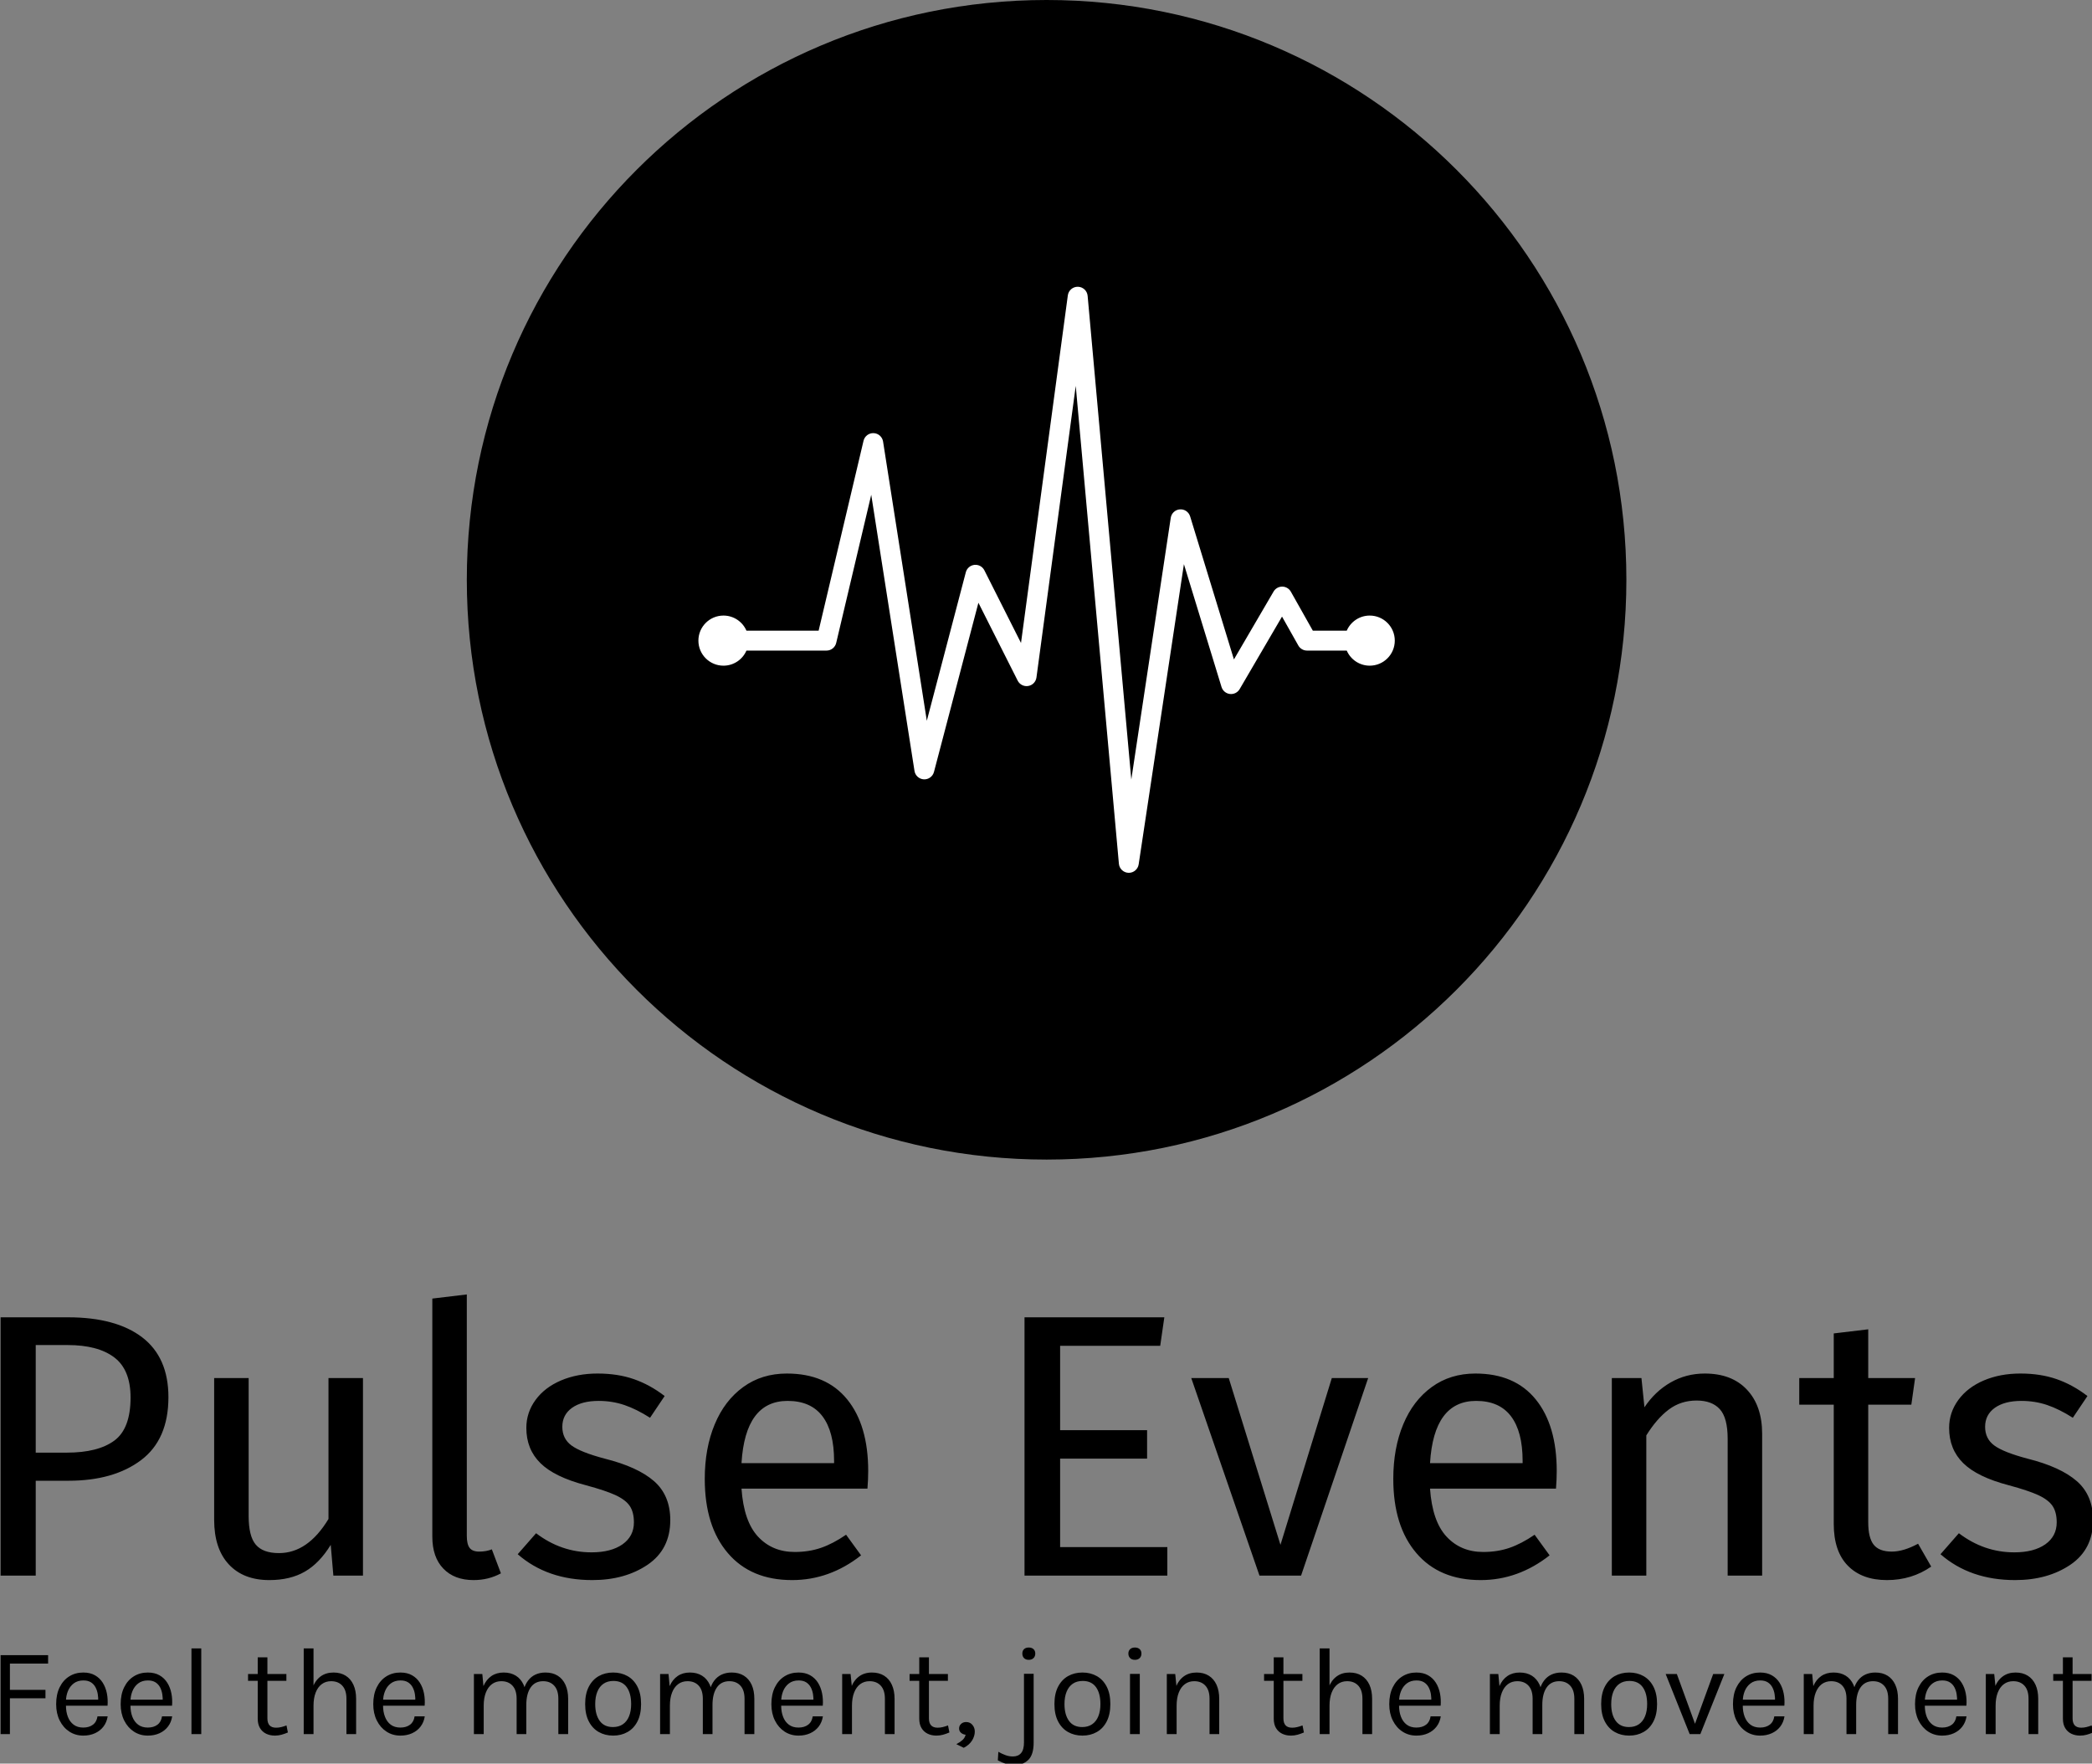<svg xmlns="http://www.w3.org/2000/svg" version="1.1" xmlns:xlink="http://www.w3.org/1999/xlink" xmlns:svgjs="http://svgjs.dev/svgjs" width="1000" height="843" viewBox="0 0 1000 843"><rect x="0" y="0" width="1000" height="843" fill="#808080" stroke="none"/><g transform="matrix(1,0,0,1,0.285,0.341)"><svg viewBox="0 0 293 247" data-background-color="#ffffff" preserveAspectRatio="xMidYMid meet" height="843" width="1000" xmlns="http://www.w3.org/2000/svg" xmlns:xlink="http://www.w3.org/1999/xlink"><g id="tight-bounds" transform="matrix(1,0,0,1,-0.084,-0.1)"><svg viewBox="0 0 293.167 247.2" height="247.2" width="293.167"><g><svg viewBox="0 0 395.52 333.504" height="247.2" width="293.167"><g transform="matrix(1,0,0,1,0,244.589)"><svg viewBox="0 0 395.52 88.915" height="88.915" width="395.52"><g id="textblocktransform"><svg viewBox="0 0 395.52 88.915" height="88.915" width="395.52" id="textblock"><g><svg viewBox="0 0 395.52 53.973" height="53.973" width="395.52"><g transform="matrix(1,0,0,1,0,0)"><svg width="395.52" viewBox="5 -37.5 279.17 38.1" height="53.973" data-palette-color="#000000"><path d="M14.05-34.45Q20.45-34.45 23.95-31.78 27.45-29.1 27.45-23.8L27.45-23.8Q27.45-18.15 23.8-15.4 20.15-12.65 14.1-12.65L14.1-12.65 9.75-12.65 9.75 0 5 0 5-34.45 14.05-34.45ZM13.9-16.4Q18.05-16.4 20.23-18 22.4-19.6 22.4-23.75L22.4-23.75Q22.4-27.45 20.23-29.1 18.05-30.75 14-30.75L14-30.75 9.75-30.75 9.75-16.4 13.9-16.4ZM53.4-26.35L53.4 0 49.45 0 49.1-4.1Q47.6-1.65 45.65-0.53 43.7 0.6 40.9 0.6L40.9 0.6Q37.45 0.6 35.5-1.5 33.55-3.6 33.55-7.45L33.55-7.45 33.55-26.35 38.15-26.35 38.15-7.95Q38.15-5.25 39.1-4.13 40.05-3 42.2-3L42.2-3Q46.05-3 48.8-7.55L48.8-7.55 48.8-26.35 53.4-26.35ZM68.15 0.6Q65.59 0.6 64.12-0.93 62.65-2.45 62.65-5.2L62.65-5.2 62.65-36.95 67.25-37.5 67.25-5.3Q67.25-4.2 67.62-3.7 68-3.2 68.9-3.2L68.9-3.2Q69.84-3.2 70.59-3.5L70.59-3.5 71.8-0.3Q70.15 0.6 68.15 0.6L68.15 0.6ZM84.69-26.95Q87.39-26.95 89.54-26.2 91.69-25.45 93.64-23.95L93.64-23.95 91.69-21.05Q89.89-22.2 88.27-22.75 86.64-23.3 84.84-23.3L84.84-23.3Q82.59-23.3 81.29-22.38 79.99-21.45 79.99-19.85L79.99-19.85Q79.99-18.25 81.22-17.35 82.44-16.45 85.64-15.6L85.64-15.6Q90.04-14.5 92.22-12.6 94.39-10.7 94.39-7.4L94.39-7.4Q94.39-3.5 91.37-1.45 88.34 0.6 83.99 0.6L83.99 0.6Q77.99 0.6 74.04-2.85L74.04-2.85 76.49-5.65Q79.84-3.1 83.89-3.1L83.89-3.1Q86.49-3.1 88.02-4.17 89.54-5.25 89.54-7.1L89.54-7.1Q89.54-8.45 88.99-9.28 88.44-10.1 87.09-10.73 85.74-11.35 83.14-12.05L83.14-12.05Q78.94-13.15 77.07-15 75.19-16.85 75.19-19.7L75.19-19.7Q75.19-21.75 76.42-23.43 77.64-25.1 79.82-26.03 81.99-26.95 84.69-26.95L84.69-26.95ZM120.79-13.95Q120.79-12.8 120.69-11.6L120.69-11.6 103.89-11.6Q104.19-7.25 106.09-5.2 107.99-3.15 110.99-3.15L110.99-3.15Q112.89-3.15 114.49-3.7 116.09-4.25 117.84-5.45L117.84-5.45 119.84-2.7Q115.64 0.6 110.64 0.6L110.64 0.6Q105.14 0.6 102.07-3 98.99-6.6 98.99-12.9L98.99-12.9Q98.99-17 100.32-20.18 101.64-23.35 104.12-25.15 106.59-26.95 109.94-26.95L109.94-26.95Q115.19-26.95 117.99-23.5 120.79-20.05 120.79-13.95L120.79-13.95ZM116.24-15L116.24-15.3Q116.24-19.2 114.69-21.25 113.14-23.3 110.04-23.3L110.04-23.3Q104.39-23.3 103.89-15L103.89-15 116.24-15ZM141.64-34.45L160.29-34.45 159.74-30.65 146.39-30.65 146.39-19.4 157.99-19.4 157.99-15.6 146.39-15.6 146.39-3.8 160.69-3.8 160.69 0 141.64 0 141.64-34.45ZM182.63-26.35L187.48-26.35 178.53 0 172.98 0 163.88-26.35 168.88-26.35 175.78-4.1 182.63-26.35ZM212.63-13.95Q212.63-12.8 212.53-11.6L212.53-11.6 195.73-11.6Q196.03-7.25 197.93-5.2 199.83-3.15 202.83-3.15L202.83-3.15Q204.73-3.15 206.33-3.7 207.93-4.25 209.68-5.45L209.68-5.45 211.68-2.7Q207.48 0.6 202.48 0.6L202.48 0.6Q196.98 0.6 193.91-3 190.83-6.6 190.83-12.9L190.83-12.9Q190.83-17 192.16-20.18 193.48-23.35 195.96-25.15 198.43-26.95 201.78-26.95L201.78-26.95Q207.03-26.95 209.83-23.5 212.63-20.05 212.63-13.95L212.63-13.95ZM208.08-15L208.08-15.3Q208.08-19.2 206.53-21.25 204.98-23.3 201.88-23.3L201.88-23.3Q196.23-23.3 195.73-15L195.73-15 208.08-15ZM232.38-26.95Q235.98-26.95 238-24.8 240.03-22.65 240.03-18.9L240.03-18.9 240.03 0 235.43 0 235.43-18.25Q235.43-21.05 234.38-22.2 233.33-23.35 231.28-23.35L231.28-23.35Q229.18-23.35 227.58-22.15 225.98-20.95 224.58-18.7L224.58-18.7 224.58 0 219.98 0 219.98-26.35 223.93-26.35 224.33-22.45Q225.73-24.55 227.8-25.75 229.88-26.95 232.38-26.95L232.38-26.95ZM260.83-4.25L262.58-1.2Q259.98 0.6 256.68 0.6L256.68 0.6Q253.33 0.6 251.45-1.33 249.58-3.25 249.58-6.9L249.58-6.9 249.58-22.8 244.98-22.8 244.98-26.35 249.58-26.35 249.58-32.3 254.18-32.85 254.18-26.35 260.43-26.35 259.93-22.8 254.18-22.8 254.18-7.1Q254.18-5.05 254.9-4.13 255.63-3.2 257.33-3.2L257.33-3.2Q258.88-3.2 260.83-4.25L260.83-4.25ZM274.47-26.95Q277.17-26.95 279.32-26.2 281.47-25.45 283.42-23.95L283.42-23.95 281.47-21.05Q279.67-22.2 278.05-22.75 276.42-23.3 274.62-23.3L274.62-23.3Q272.37-23.3 271.07-22.38 269.77-21.45 269.77-19.85L269.77-19.85Q269.77-18.25 271-17.35 272.22-16.45 275.42-15.6L275.42-15.6Q279.82-14.5 282-12.6 284.17-10.7 284.17-7.4L284.17-7.4Q284.17-3.5 281.15-1.45 278.12 0.6 273.77 0.6L273.77 0.6Q267.77 0.6 263.82-2.85L263.82-2.85 266.27-5.65Q269.62-3.1 273.67-3.1L273.67-3.1Q276.27-3.1 277.8-4.17 279.32-5.25 279.32-7.1L279.32-7.1Q279.32-8.45 278.77-9.28 278.22-10.1 276.87-10.73 275.52-11.35 272.92-12.05L272.92-12.05Q268.72-13.15 266.85-15 264.97-16.85 264.97-19.7L264.97-19.7Q264.97-21.75 266.2-23.43 267.42-25.1 269.6-26.03 271.77-26.95 274.47-26.95L274.47-26.95Z" opacity="1" transform="matrix(1,0,0,1,0,0)" fill="#000000" class="wordmark-text-0" data-fill-palette-color="primary" id="text-0"></path></svg></g></svg></g><g transform="matrix(1,0,0,1,0,66.715)"><svg viewBox="0 0 395.52 22.2" height="22.2" width="395.52"><g transform="matrix(1,0,0,1,0,0)"><svg width="395.52" viewBox="5.05 -34.45 832.82 46.75" height="22.2" data-palette-color="#000000"><path d="M8.95 0L5.05 0 5.05-31.4 24.15-31.4 24.15-28.05 8.95-28.05 8.95-17.6 23.1-17.6 23.1-14.25 8.95-14.25 8.95 0ZM38.15 0.6L38.15 0.6Q35.05 0.6 32.61-0.99 30.17-2.58 28.76-5.4 27.35-8.22 27.35-11.9L27.35-11.9Q27.35-15.83 28.75-18.65 30.15-21.48 32.59-22.99 35.02-24.5 38.15-24.5L38.15-24.5Q40.87-24.5 42.8-23.4 44.72-22.3 45.9-20.43 47.07-18.55 47.54-16.19 48-13.83 47.8-11.3L47.8-11.3 30.5-11.3 30.5-13.7 45.22-13.7 44.07-12.95Q44.15-14.43 43.91-15.9 43.67-17.38 43.02-18.61 42.37-19.85 41.2-20.6 40.02-21.35 38.2-21.35L38.2-21.35Q35.9-21.35 34.35-20.18 32.8-19 32.02-17.09 31.25-15.18 31.25-12.95L31.25-12.95 31.25-11.35Q31.25-8.85 32.01-6.88 32.77-4.9 34.3-3.75 35.82-2.6 38.15-2.6L38.15-2.6Q40.47-2.6 41.97-3.73 43.47-4.85 43.8-7.05L43.8-7.05 47.85-7.05Q47.47-4.67 46.15-2.96 44.82-1.25 42.77-0.33 40.72 0.6 38.15 0.6ZM63.82 0.6L63.82 0.6Q60.72 0.6 58.28-0.99 55.85-2.58 54.43-5.4 53.02-8.22 53.02-11.9L53.02-11.9Q53.02-15.83 54.42-18.65 55.82-21.48 58.26-22.99 60.7-24.5 63.82-24.5L63.82-24.5Q66.55-24.5 68.47-23.4 70.4-22.3 71.57-20.43 72.75-18.55 73.21-16.19 73.67-13.83 73.47-11.3L73.47-11.3 56.17-11.3 56.17-13.7 70.9-13.7 69.75-12.95Q69.82-14.43 69.58-15.9 69.34-17.38 68.7-18.61 68.05-19.85 66.87-20.6 65.7-21.35 63.87-21.35L63.87-21.35Q61.57-21.35 60.02-20.18 58.47-19 57.7-17.09 56.92-15.18 56.92-12.95L56.92-12.95 56.92-11.35Q56.92-8.85 57.68-6.88 58.45-4.9 59.97-3.75 61.5-2.6 63.82-2.6L63.82-2.6Q66.15-2.6 67.65-3.73 69.15-4.85 69.47-7.05L69.47-7.05 73.52-7.05Q73.15-4.67 71.82-2.96 70.5-1.25 68.45-0.33 66.4 0.6 63.82 0.6ZM85.09 0L81.19 0 81.19-34.1 85.09-34.1 85.09 0ZM114.41 0.6L114.41 0.6Q112.46 0.6 110.91-0.15 109.36-0.9 108.46-2.4 107.56-3.9 107.56-6.15L107.56-6.15 107.56-30.55 111.41-30.55 111.41-6.25Q111.41-2.55 114.86-2.55L114.86-2.55Q115.89-2.55 116.85-2.78 117.81-3 119.01-3.45L119.01-3.45 119.56-0.65Q118.29-0.1 117.03 0.25 115.76 0.6 114.41 0.6ZM118.96-21.2L103.71-21.2 103.71-23.9 118.96-23.9 118.96-21.2ZM146.71 0L142.86 0 142.86-14.05Q142.86-17.48 141.22-19.26 139.59-21.05 136.76-21.05L136.76-21.05Q134.61-21.05 133.04-19.88 131.46-18.7 130.61-16.51 129.76-14.33 129.76-11.3L129.76-11.3 128.26-11.3Q128.26-15.48 129.36-18.43 130.46-21.38 132.57-22.94 134.69-24.5 137.71-24.5L137.71-24.5Q140.54-24.5 142.55-23.24 144.56-21.98 145.64-19.63 146.71-17.28 146.71-14.05L146.71-14.05 146.71 0ZM129.76 0L125.86 0 125.86-34.1 129.76-34.1 129.76 0ZM164.33 0.6L164.33 0.6Q161.23 0.6 158.8-0.99 156.36-2.58 154.95-5.4 153.53-8.22 153.53-11.9L153.53-11.9Q153.53-15.83 154.93-18.65 156.33-21.48 158.77-22.99 161.21-24.5 164.33-24.5L164.33-24.5Q167.06-24.5 168.98-23.4 170.91-22.3 172.08-20.43 173.26-18.55 173.72-16.19 174.18-13.83 173.98-11.3L173.98-11.3 156.68-11.3 156.68-13.7 171.41-13.7 170.26-12.95Q170.33-14.43 170.1-15.9 169.86-17.38 169.21-18.61 168.56-19.85 167.38-20.6 166.21-21.35 164.38-21.35L164.38-21.35Q162.08-21.35 160.53-20.18 158.98-19 158.21-17.09 157.43-15.18 157.43-12.95L157.43-12.95 157.43-11.35Q157.43-8.85 158.2-6.88 158.96-4.9 160.48-3.75 162.01-2.6 164.33-2.6L164.33-2.6Q166.66-2.6 168.16-3.73 169.66-4.85 169.98-7.05L169.98-7.05 174.03-7.05Q173.66-4.67 172.33-2.96 171.01-1.25 168.96-0.33 166.91 0.6 164.33 0.6ZM231.08 0L227.18 0 227.18-14.05Q227.18-17.48 225.54-19.26 223.9-21.05 221.13-21.05L221.13-21.05Q217.88-21.05 216.15-18.54 214.43-16.03 214.43-11.6L214.43-11.6 212.63-11.6Q212.63-14.83 213.27-17.25 213.9-19.68 215.13-21.29 216.35-22.9 218.1-23.7 219.85-24.5 222.08-24.5L222.08-24.5Q224.9-24.5 226.92-23.24 228.93-21.98 230-19.63 231.08-17.28 231.08-14.05L231.08-14.05 231.08 0ZM197.48 0L193.58 0 193.58-23.9 196.93-23.9 197.38-19.1Q198.5-21.7 200.54-23.1 202.58-24.5 205.43-24.5L205.43-24.5Q208.25-24.5 210.27-23.24 212.28-21.98 213.35-19.63 214.43-17.28 214.43-14.05L214.43-14.05 214.43 0 210.58 0 210.58-14.05Q210.58-17.48 208.94-19.26 207.3-21.05 204.48-21.05L204.48-21.05Q202.33-21.05 200.75-19.88 199.18-18.7 198.33-16.51 197.48-14.33 197.48-11.3L197.48-11.3 197.48 0ZM249 0.6L249 0.6Q245.78 0.6 243.26-0.83 240.75-2.25 239.3-5.05 237.85-7.85 237.85-11.95L237.85-11.95Q237.85-16.07 239.3-18.86 240.75-21.65 243.26-23.08 245.78-24.5 249-24.5L249-24.5Q252.2-24.5 254.71-23.08 257.23-21.65 258.66-18.86 260.1-16.07 260.1-11.95L260.1-11.95Q260.1-7.85 258.66-5.05 257.23-2.25 254.71-0.83 252.2 0.6 249 0.6ZM248.9-2.8L248.9-2.8Q251.23-2.8 252.85-3.91 254.48-5.03 255.31-7.08 256.15-9.13 256.15-11.95L256.15-11.95Q256.15-16.23 254.38-18.69 252.6-21.15 249.1-21.15L249.1-21.15Q246.75-21.15 245.14-20.04 243.53-18.93 242.69-16.86 241.85-14.8 241.85-11.95L241.85-11.95Q241.85-7.73 243.64-5.26 245.43-2.8 248.9-2.8ZM305.17 0L301.27 0 301.27-14.05Q301.27-17.48 299.64-19.26 298-21.05 295.22-21.05L295.22-21.05Q291.97-21.05 290.25-18.54 288.52-16.03 288.52-11.6L288.52-11.6 286.72-11.6Q286.72-14.83 287.36-17.25 288-19.68 289.22-21.29 290.45-22.9 292.2-23.7 293.95-24.5 296.17-24.5L296.17-24.5Q299-24.5 301.01-23.24 303.02-21.98 304.1-19.63 305.17-17.28 305.17-14.05L305.17-14.05 305.17 0ZM271.57 0L267.67 0 267.67-23.9 271.02-23.9 271.47-19.1Q272.6-21.7 274.64-23.1 276.67-24.5 279.52-24.5L279.52-24.5Q282.35-24.5 284.36-23.24 286.37-21.98 287.45-19.63 288.52-17.28 288.52-14.05L288.52-14.05 288.52 0 284.67 0 284.67-14.05Q284.67-17.48 283.04-19.26 281.4-21.05 278.57-21.05L278.57-21.05Q276.42-21.05 274.85-19.88 273.27-18.7 272.42-16.51 271.57-14.33 271.57-11.3L271.57-11.3 271.57 0ZM322.75 0.6L322.75 0.6Q319.65 0.6 317.21-0.99 314.77-2.58 313.36-5.4 311.95-8.22 311.95-11.9L311.95-11.9Q311.95-15.83 313.35-18.65 314.75-21.48 317.18-22.99 319.62-24.5 322.75-24.5L322.75-24.5Q325.47-24.5 327.4-23.4 329.32-22.3 330.5-20.43 331.67-18.55 332.13-16.19 332.6-13.83 332.4-11.3L332.4-11.3 315.1-11.3 315.1-13.7 329.82-13.7 328.67-12.95Q328.75-14.43 328.51-15.9 328.27-17.38 327.62-18.61 326.97-19.85 325.8-20.6 324.62-21.35 322.8-21.35L322.8-21.35Q320.5-21.35 318.95-20.18 317.4-19 316.62-17.09 315.85-15.18 315.85-12.95L315.85-12.95 315.85-11.35Q315.85-8.85 316.61-6.88 317.37-4.9 318.9-3.75 320.42-2.6 322.75-2.6L322.75-2.6Q325.07-2.6 326.57-3.73 328.07-4.85 328.4-7.05L328.4-7.05 332.45-7.05Q332.07-4.67 330.75-2.96 329.42-1.25 327.37-0.33 325.32 0.6 322.75 0.6ZM360.97 0L357.12 0 357.12-14.05Q357.12-17.48 355.48-19.26 353.84-21.05 351.02-21.05L351.02-21.05Q348.87-21.05 347.29-19.88 345.72-18.7 344.87-16.51 344.02-14.33 344.02-11.3L344.02-11.3 342.52-11.3Q342.52-15.48 343.62-18.43 344.72-21.38 346.83-22.94 348.94-24.5 351.97-24.5L351.97-24.5Q354.79-24.5 356.81-23.24 358.82-21.98 359.89-19.63 360.97-17.28 360.97-14.05L360.97-14.05 360.97 0ZM344.02 0L340.12 0 340.12-23.9 343.47-23.9 344.02-18.4 344.02 0ZM377.64 0.6L377.64 0.6Q375.69 0.6 374.14-0.15 372.59-0.9 371.69-2.4 370.79-3.9 370.79-6.15L370.79-6.15 370.79-30.55 374.64-30.55 374.64-6.25Q374.64-2.55 378.09-2.55L378.09-2.55Q379.12-2.55 380.08-2.78 381.04-3 382.24-3.45L382.24-3.45 382.79-0.65Q381.52-0.1 380.25 0.25 378.99 0.6 377.64 0.6ZM382.19-21.2L366.94-21.2 366.94-23.9 382.19-23.9 382.19-21.2ZM388.49 5.45L388.49 5.45 385.54 4Q386.96 3.28 387.95 2.4 388.94 1.53 389.24 0.25L389.24 0.25Q388.16 0.13 387.4-0.53 386.64-1.18 386.64-2.25L386.64-2.25Q386.64-3.3 387.43-4.05 388.21-4.8 389.44-4.8L389.44-4.8Q390.99-4.8 391.94-3.68 392.89-2.55 392.89-1L392.89-1Q392.89 0.83 391.78 2.59 390.66 4.35 388.49 5.45ZM414.36-29.55L414.36-29.55Q413.16-29.55 412.48-30.24 411.81-30.93 411.81-32.05L411.81-32.05Q411.81-33.15 412.48-33.8 413.16-34.45 414.36-34.45L414.36-34.45Q415.56-34.45 416.26-33.8 416.96-33.15 416.96-32.05L416.96-32.05Q416.96-30.93 416.26-30.24 415.56-29.55 414.36-29.55ZM408.76 12.3L408.76 12.3Q407.03 12.3 405.41 11.84 403.78 11.38 402.06 10.45L402.06 10.45 402.26 7.05Q403.73 7.88 405.15 8.39 406.56 8.9 408.06 8.9L408.06 8.9Q410.16 8.9 411.31 7.55 412.46 6.2 412.46 3.35L412.46 3.35 412.46-24 416.31-24 416.31 3.4Q416.31 8.15 414.22 10.23 412.13 12.3 408.76 12.3ZM435.73 0.6L435.73 0.6Q432.51 0.6 429.99-0.83 427.48-2.25 426.03-5.05 424.58-7.85 424.58-11.95L424.58-11.95Q424.58-16.07 426.03-18.86 427.48-21.65 429.99-23.08 432.51-24.5 435.73-24.5L435.73-24.5Q438.93-24.5 441.44-23.08 443.96-21.65 445.39-18.86 446.83-16.07 446.83-11.95L446.83-11.95Q446.83-7.85 445.39-5.05 443.96-2.25 441.44-0.83 438.93 0.6 435.73 0.6ZM435.63-2.8L435.63-2.8Q437.96-2.8 439.58-3.91 441.21-5.03 442.04-7.08 442.88-9.13 442.88-11.95L442.88-11.95Q442.88-16.23 441.11-18.69 439.33-21.15 435.83-21.15L435.83-21.15Q433.48-21.15 431.87-20.04 430.26-18.93 429.42-16.86 428.58-14.8 428.58-11.95L428.58-11.95Q428.58-7.73 430.37-5.26 432.16-2.8 435.63-2.8ZM456.6-29.55L456.6-29.55Q455.4-29.55 454.7-30.24 454-30.93 454-32.05L454-32.05Q454-33.15 454.7-33.8 455.4-34.45 456.6-34.45L456.6-34.45Q457.8-34.45 458.5-33.8 459.2-33.15 459.2-32.05L459.2-32.05Q459.2-30.93 458.5-30.24 457.8-29.55 456.6-29.55ZM458.55 0L454.65 0 454.65-23.95 458.55-23.95 458.55 0ZM490.15 0L486.3 0 486.3-14.05Q486.3-17.48 484.66-19.26 483.03-21.05 480.2-21.05L480.2-21.05Q478.05-21.05 476.48-19.88 474.9-18.7 474.05-16.51 473.2-14.33 473.2-11.3L473.2-11.3 471.7-11.3Q471.7-15.48 472.8-18.43 473.9-21.38 476.01-22.94 478.13-24.5 481.15-24.5L481.15-24.5Q483.98-24.5 485.99-23.24 488-21.98 489.08-19.63 490.15-17.28 490.15-14.05L490.15-14.05 490.15 0ZM473.2 0L469.3 0 469.3-23.9 472.65-23.9 473.2-18.4 473.2 0ZM518.7 0.6L518.7 0.6Q516.75 0.6 515.2-0.15 513.65-0.9 512.75-2.4 511.85-3.9 511.85-6.15L511.85-6.15 511.85-30.55 515.7-30.55 515.7-6.25Q515.7-2.55 519.15-2.55L519.15-2.55Q520.17-2.55 521.13-2.78 522.1-3 523.3-3.45L523.3-3.45 523.85-0.65Q522.57-0.1 521.31 0.25 520.05 0.6 518.7 0.6ZM523.25-21.2L508-21.2 508-23.9 523.25-23.9 523.25-21.2ZM550.99 0L547.14 0 547.14-14.05Q547.14-17.48 545.5-19.26 543.87-21.05 541.04-21.05L541.04-21.05Q538.89-21.05 537.32-19.88 535.74-18.7 534.89-16.51 534.04-14.33 534.04-11.3L534.04-11.3 532.54-11.3Q532.54-15.48 533.64-18.43 534.74-21.38 536.86-22.94 538.97-24.5 541.99-24.5L541.99-24.5Q544.82-24.5 546.83-23.24 548.84-21.98 549.92-19.63 550.99-17.28 550.99-14.05L550.99-14.05 550.99 0ZM534.04 0L530.14 0 530.14-34.1 534.04-34.1 534.04 0ZM568.61 0.6L568.61 0.6Q565.51 0.6 563.08-0.99 560.64-2.58 559.23-5.4 557.81-8.22 557.81-11.9L557.81-11.9Q557.81-15.83 559.21-18.65 560.61-21.48 563.05-22.99 565.49-24.5 568.61-24.5L568.61-24.5Q571.34-24.5 573.26-23.4 575.19-22.3 576.36-20.43 577.54-18.55 578-16.19 578.46-13.83 578.26-11.3L578.26-11.3 560.96-11.3 560.96-13.7 575.69-13.7 574.54-12.95Q574.61-14.43 574.38-15.9 574.14-17.38 573.49-18.61 572.84-19.85 571.66-20.6 570.49-21.35 568.66-21.35L568.66-21.35Q566.36-21.35 564.81-20.18 563.26-19 562.49-17.09 561.71-15.18 561.71-12.95L561.71-12.95 561.71-11.35Q561.71-8.85 562.48-6.88 563.24-4.9 564.76-3.75 566.29-2.6 568.61-2.6L568.61-2.6Q570.94-2.6 572.44-3.73 573.94-4.85 574.26-7.05L574.26-7.05 578.31-7.05Q577.94-4.67 576.61-2.96 575.29-1.25 573.24-0.33 571.19 0.6 568.61 0.6ZM635.36 0L631.46 0 631.46-14.05Q631.46-17.48 629.82-19.26 628.18-21.05 625.41-21.05L625.41-21.05Q622.16-21.05 620.43-18.54 618.71-16.03 618.71-11.6L618.71-11.6 616.91-11.6Q616.91-14.83 617.55-17.25 618.18-19.68 619.41-21.29 620.63-22.9 622.38-23.7 624.13-24.5 626.36-24.5L626.36-24.5Q629.18-24.5 631.2-23.24 633.21-21.98 634.28-19.63 635.36-17.28 635.36-14.05L635.36-14.05 635.36 0ZM601.76 0L597.86 0 597.86-23.9 601.21-23.9 601.66-19.1Q602.78-21.7 604.82-23.1 606.86-24.5 609.71-24.5L609.71-24.5Q612.53-24.5 614.55-23.24 616.56-21.98 617.63-19.63 618.71-17.28 618.71-14.05L618.71-14.05 618.71 0 614.86 0 614.86-14.05Q614.86-17.48 613.22-19.26 611.58-21.05 608.76-21.05L608.76-21.05Q606.61-21.05 605.03-19.88 603.46-18.7 602.61-16.51 601.76-14.33 601.76-11.3L601.76-11.3 601.76 0ZM653.28 0.6L653.28 0.6Q650.06 0.6 647.54-0.83 645.03-2.25 643.58-5.05 642.13-7.85 642.13-11.95L642.13-11.95Q642.13-16.07 643.58-18.86 645.03-21.65 647.54-23.08 650.06-24.5 653.28-24.5L653.28-24.5Q656.48-24.5 658.99-23.08 661.51-21.65 662.94-18.86 664.38-16.07 664.38-11.95L664.38-11.95Q664.38-7.85 662.94-5.05 661.51-2.25 658.99-0.83 656.48 0.6 653.28 0.6ZM653.18-2.8L653.18-2.8Q655.51-2.8 657.13-3.91 658.76-5.03 659.59-7.08 660.43-9.13 660.43-11.95L660.43-11.95Q660.43-16.23 658.66-18.69 656.88-21.15 653.38-21.15L653.38-21.15Q651.03-21.15 649.42-20.04 647.81-18.93 646.97-16.86 646.13-14.8 646.13-11.95L646.13-11.95Q646.13-7.73 647.92-5.26 649.71-2.8 653.18-2.8ZM677.35 0L667.8-23.9 672.25-23.9 679.75-3.35 679.2-3.35 686.7-23.9 691.15-23.9 681.6 0 677.35 0ZM705.38 0.6L705.38 0.6Q702.28 0.6 699.84-0.99 697.4-2.58 695.99-5.4 694.58-8.22 694.58-11.9L694.58-11.9Q694.58-15.83 695.98-18.65 697.38-21.48 699.81-22.99 702.25-24.5 705.38-24.5L705.38-24.5Q708.1-24.5 710.03-23.4 711.95-22.3 713.13-20.43 714.3-18.55 714.76-16.19 715.23-13.83 715.03-11.3L715.03-11.3 697.73-11.3 697.73-13.7 712.45-13.7 711.3-12.95Q711.38-14.43 711.14-15.9 710.9-17.38 710.25-18.61 709.6-19.85 708.43-20.6 707.25-21.35 705.43-21.35L705.43-21.35Q703.13-21.35 701.58-20.18 700.03-19 699.25-17.09 698.48-15.18 698.48-12.95L698.48-12.95 698.48-11.35Q698.48-8.85 699.24-6.88 700-4.9 701.53-3.75 703.05-2.6 705.38-2.6L705.38-2.6Q707.7-2.6 709.2-3.73 710.7-4.85 711.03-7.05L711.03-7.05 715.08-7.05Q714.7-4.67 713.38-2.96 712.05-1.25 710-0.33 707.95 0.6 705.38 0.6ZM760.25 0L756.35 0 756.35-14.05Q756.35-17.48 754.71-19.26 753.07-21.05 750.3-21.05L750.3-21.05Q747.05-21.05 745.32-18.54 743.6-16.03 743.6-11.6L743.6-11.6 741.8-11.6Q741.8-14.83 742.44-17.25 743.07-19.68 744.3-21.29 745.52-22.9 747.27-23.7 749.02-24.5 751.25-24.5L751.25-24.5Q754.07-24.5 756.09-23.24 758.1-21.98 759.17-19.63 760.25-17.28 760.25-14.05L760.25-14.05 760.25 0ZM726.65 0L722.75 0 722.75-23.9 726.1-23.9 726.55-19.1Q727.67-21.7 729.71-23.1 731.75-24.5 734.6-24.5L734.6-24.5Q737.42-24.5 739.44-23.24 741.45-21.98 742.52-19.63 743.6-17.28 743.6-14.05L743.6-14.05 743.6 0 739.75 0 739.75-14.05Q739.75-17.48 738.11-19.26 736.47-21.05 733.65-21.05L733.65-21.05Q731.5-21.05 729.92-19.88 728.35-18.7 727.5-16.51 726.65-14.33 726.65-11.3L726.65-11.3 726.65 0ZM777.82 0.6L777.82 0.6Q774.72 0.6 772.28-0.99 769.85-2.58 768.43-5.4 767.02-8.22 767.02-11.9L767.02-11.9Q767.02-15.83 768.42-18.65 769.82-21.48 772.26-22.99 774.7-24.5 777.82-24.5L777.82-24.5Q780.55-24.5 782.47-23.4 784.4-22.3 785.57-20.43 786.75-18.55 787.21-16.19 787.67-13.83 787.47-11.3L787.47-11.3 770.17-11.3 770.17-13.7 784.9-13.7 783.75-12.95Q783.82-14.43 783.58-15.9 783.35-17.38 782.7-18.61 782.05-19.85 780.87-20.6 779.7-21.35 777.87-21.35L777.87-21.35Q775.57-21.35 774.02-20.18 772.47-19 771.7-17.09 770.92-15.18 770.92-12.95L770.92-12.95 770.92-11.35Q770.92-8.85 771.68-6.88 772.45-4.9 773.97-3.75 775.5-2.6 777.82-2.6L777.82-2.6Q780.15-2.6 781.65-3.73 783.15-4.85 783.47-7.05L783.47-7.05 787.52-7.05Q787.15-4.67 785.82-2.96 784.5-1.25 782.45-0.33 780.4 0.6 777.82 0.6ZM816.04 0L812.19 0 812.19-14.05Q812.19-17.48 810.56-19.26 808.92-21.05 806.09-21.05L806.09-21.05Q803.94-21.05 802.37-19.88 800.79-18.7 799.94-16.51 799.09-14.33 799.09-11.3L799.09-11.3 797.59-11.3Q797.59-15.48 798.69-18.43 799.79-21.38 801.91-22.94 804.02-24.5 807.04-24.5L807.04-24.5Q809.87-24.5 811.88-23.24 813.89-21.98 814.97-19.63 816.04-17.28 816.04-14.05L816.04-14.05 816.04 0ZM799.09 0L795.19 0 795.19-23.9 798.54-23.9 799.09-18.4 799.09 0ZM832.72 0.6L832.72 0.6Q830.77 0.6 829.22-0.15 827.67-0.9 826.77-2.4 825.87-3.9 825.87-6.15L825.87-6.15 825.87-30.55 829.72-30.55 829.72-6.25Q829.72-2.55 833.17-2.55L833.17-2.55Q834.19-2.55 835.15-2.78 836.12-3 837.32-3.45L837.32-3.45 837.87-0.65Q836.59-0.1 835.33 0.25 834.07 0.6 832.72 0.6ZM837.27-21.2L822.02-21.2 822.02-23.9 837.27-23.9 837.27-21.2Z" opacity="1" transform="matrix(1,0,0,1,0,0)" fill="#000000" class="slogan-text-1" data-fill-palette-color="secondary" id="text-1"></path></svg></g></svg></g></svg></g></svg></g><g transform="matrix(1,0,0,1,88.207,0)"><svg viewBox="0 0 219.106 219.106" height="219.106" width="219.106"><g><svg></svg></g><g id="icon-0"><svg viewBox="0 0 219.106 219.106" height="219.106" width="219.106"><g><path d="M0 109.553c0-60.504 49.048-109.553 109.553-109.553 60.504 0 109.553 49.048 109.553 109.553 0 60.504-49.048 109.553-109.553 109.553-60.504 0-109.553-49.048-109.553-109.553zM109.553 214.238c57.816 0 104.685-46.869 104.685-104.685 0-57.816-46.869-104.685-104.685-104.686-57.816 0-104.685 46.869-104.686 104.686 0 57.816 46.869 104.685 104.686 104.685z" data-fill-palette-color="accent" fill="#000000" stroke="transparent"></path><ellipse rx="108.457" ry="108.457" cx="109.553" cy="109.553" fill="#000000" stroke="transparent" stroke-width="0" fill-opacity="1" data-fill-palette-color="accent"></ellipse></g><g transform="matrix(1,0,0,1,43.759,54.184)"><svg viewBox="0 0 131.588 110.738" height="110.738" width="131.588"><g><svg xmlns="http://www.w3.org/2000/svg" xmlns:xlink="http://www.w3.org/1999/xlink" version="1.1" baseProfile="tiny" x="0" y="0" viewBox="22.131 58.78 454.687 382.645" overflow="inherit" xml:space="preserve" height="110.738" width="131.588" class="icon-z$-0" data-fill-palette-color="quaternary" id="z$-0"><path d="M460.458 273.464c-6.722 0-12.494 4.056-15.011 9.853h-22.146l-14.341-25.444c-1.145-2.03-3.287-3.294-5.617-3.312-0.018 0-0.033 0-0.051 0-2.311 0-4.45 1.227-5.617 3.224l-25.887 44.313-28.596-93.39c-0.89-2.904-3.664-4.812-6.7-4.583-3.029 0.224-5.5 2.515-5.953 5.518l-25.758 170.883L276.265 64.701c-0.298-3.298-3.026-5.846-6.337-5.919-3.327-0.077-6.148 2.354-6.591 5.635l-30.573 226.937-23.924-47.45c-1.217-2.415-3.803-3.826-6.491-3.541-2.689 0.284-4.923 2.202-5.61 4.817l-25.473 96.978-28.562-182.312c-0.481-3.072-3.07-5.375-6.177-5.494-3.111-0.123-5.865 1.977-6.581 5.003l-29.316 123.961H53.501c-2.516-5.797-8.289-9.853-15.011-9.853-9.035 0-16.359 7.324-16.359 16.358 0 9.035 7.325 16.359 16.359 16.359 6.722 0 12.495-4.057 15.011-9.854h52.274c3.016 0 5.637-2.073 6.331-5.009l22.873-96.715 28.247 180.303c0.477 3.043 3.022 5.334 6.098 5.49 3.073 0.16 5.839-1.865 6.622-4.844l29.012-110.449 25.641 50.854c1.284 2.546 4.077 3.961 6.887 3.486 2.812-0.473 4.988-2.721 5.369-5.547l25.654-190.412 28.174 312.021c0.296 3.279 2.995 5.82 6.286 5.918 0.065 0.002 0.131 0.003 0.195 0.003 3.207 0 5.95-2.346 6.431-5.536l29.542-195.99 24.559 80.205c0.756 2.47 2.902 4.258 5.469 4.557 2.572 0.3 5.065-0.95 6.369-3.181l27.659-47.346 10.641 18.88c1.152 2.046 3.318 3.312 5.667 3.312h25.947c2.516 5.797 8.289 9.854 15.011 9.854 9.035 0 16.359-7.324 16.359-16.359C476.817 280.788 469.493 273.464 460.458 273.464z" fill="#ffffff" data-fill-palette-color="quaternary"></path></svg></g></svg></g></svg></g></svg></g><g></g></svg></g><defs></defs></svg><rect width="293.167" height="247.2" fill="none" stroke="none" visibility="hidden"></rect></g></svg></g></svg>